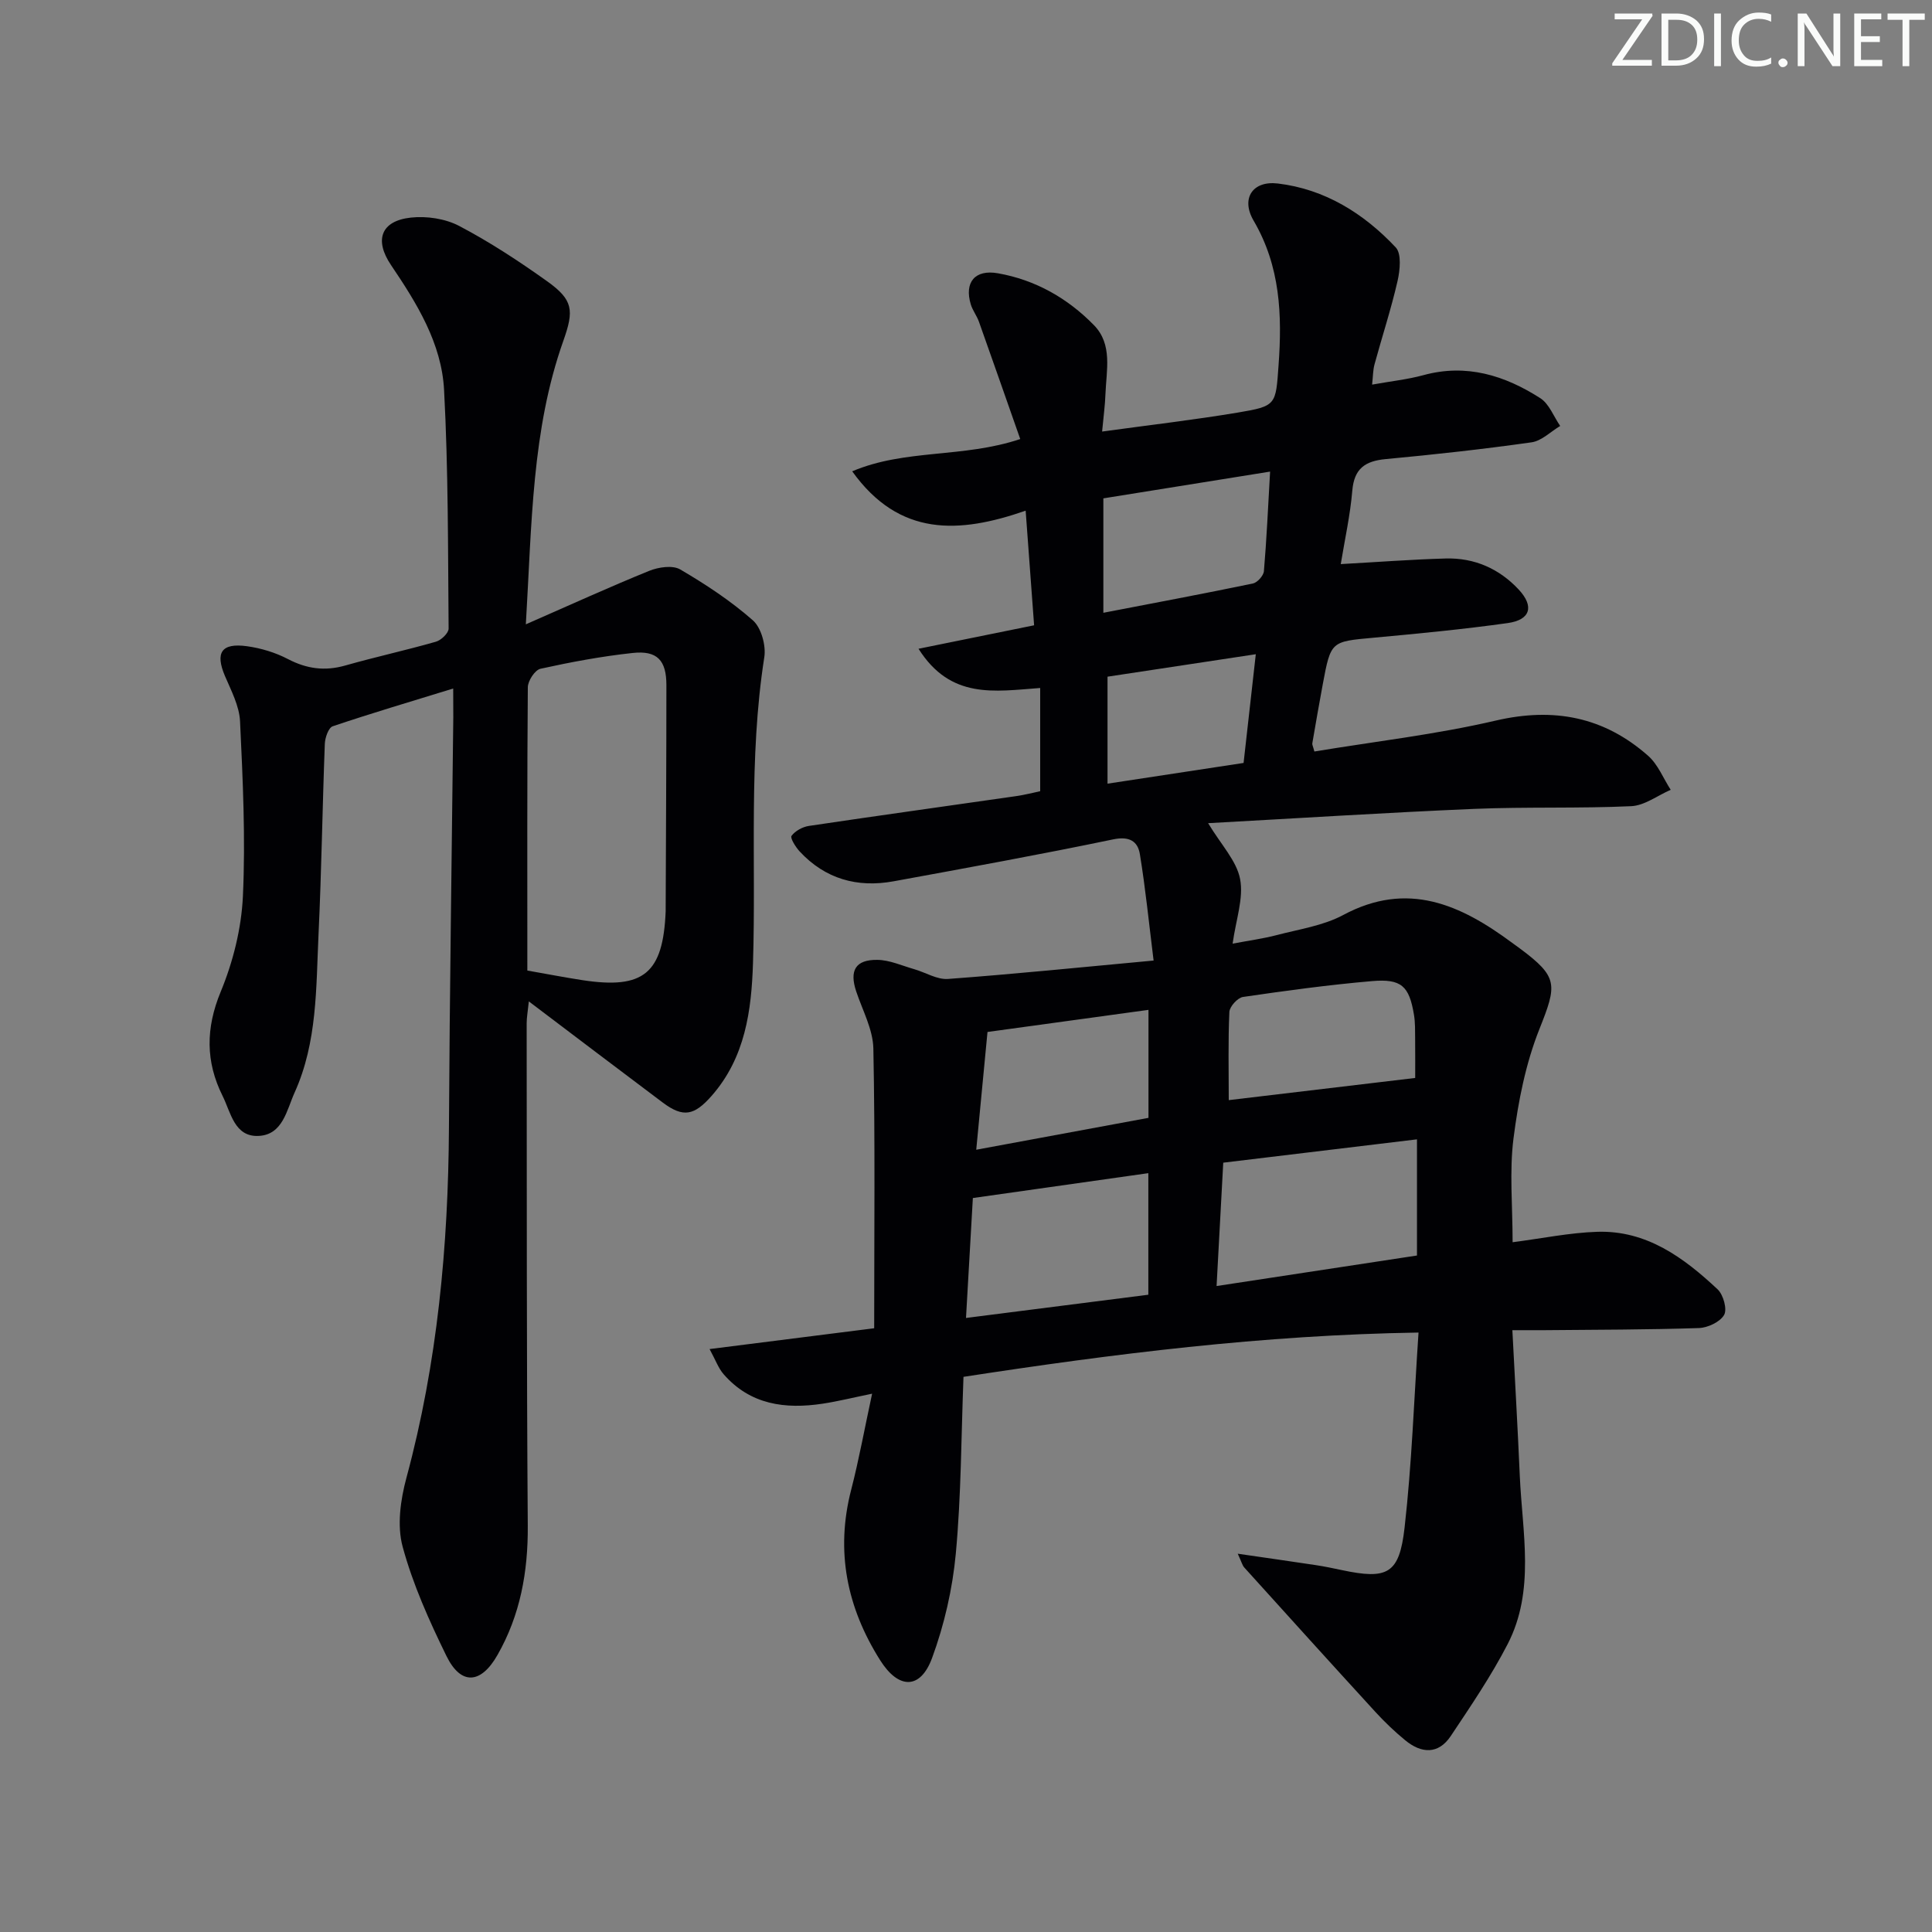 <svg enable-background="new 0 0 400 400" viewBox="0 0 400 400" xmlns="http://www.w3.org/2000/svg"><rect x="0" y="0" width="400" height="400" fill="#808080" stroke="none"/><g fill="#fafbfa"><path d="m342.2 3.2-6.3 9.2h6.1v1.2h-8.2v-.5l6.2-9.1h-5.7v-1.2h7.8v.4z"/><path d="m344 13.7v-10.9h3.1c1.6 0 3 .5 4.1 1.4 1.1 1 1.6 2.2 1.6 3.9s-.5 3-1.6 4-2.5 1.5-4.2 1.5h-3zm1.4-9.6v8.4h1.6c1.4 0 2.5-.4 3.2-1.1.8-.8 1.2-1.8 1.2-3.2s-.4-2.4-1.2-3.1-1.8-1-3.1-1z"/><path d="m356.3 2.8v10.9h-1.4v-10.9z"/><path d="m366.6 13.2c-.8.4-1.8.6-3 .6-1.6 0-2.8-.5-3.7-1.5s-1.4-2.3-1.4-3.9c0-1.7.5-3.2 1.6-4.2s2.4-1.6 4-1.6c1 0 1.9.1 2.6.4v1.5c-.8-.4-1.6-.6-2.6-.6-1.2 0-2.2.4-3 1.2s-1.1 1.9-1.1 3.3c0 1.3.4 2.3 1.1 3.1s1.6 1.1 2.8 1.1c1.1 0 2-.2 2.8-.7v1.3z"/><path d="m368.2 13c0-.3.1-.5.3-.6.2-.2.4-.3.6-.3.3 0 .5.1.7.3s.3.4.3.6-.1.5-.3.6c-.2.2-.4.3-.7.3s-.5-.1-.6-.3c-.2-.2-.3-.4-.3-.6z"/><path d="m381.1 13.7h-1.7l-5.5-8.4c-.2-.2-.3-.5-.4-.7 0 .2.1.8.1 1.5v7.6h-1.4v-10.9h1.8l5.3 8.3c.3.4.4.6.4.8 0-.3-.1-.8-.1-1.6v-7.5h1.4v10.9z"/><path d="m389.7 13.7h-5.8v-10.9h5.6v1.2h-4.2v3.5h3.9v1.2h-3.9v3.7h4.4z"/><path d="m398.4 4.1h-3.1v9.6h-1.4v-9.6h-3.1v-1.3h7.7v1.3z"/></g><path d="m313.17 257.19c6.06-.78 11.77-1.97 17.52-2.16 10.21-.33 17.92 5.35 24.93 11.92 1.18 1.11 2.01 4.12 1.34 5.29-.85 1.47-3.39 2.66-5.25 2.72-10.65.35-21.32.34-31.98.44-1.97.02-3.93 0-6.61 0 .54 10.46 1.11 20.34 1.54 30.24.52 11.7 3.21 23.67-2.53 34.78-3.41 6.6-7.63 12.8-11.76 19-2.58 3.86-6.09 3.64-9.44.88-2.18-1.79-4.24-3.76-6.15-5.84-9.1-9.94-18.14-19.93-27.17-29.93-.4-.44-.54-1.11-1.35-2.85 5.97.87 11.07 1.59 16.15 2.36 1.81.27 3.6.65 5.39 1.03 9.44 2 11.91.84 13-8.77 1.5-13.17 1.95-26.45 2.89-40.41-32.26.51-63.14 4.4-94.21 9.17-.48 12.41-.47 24.55-1.59 36.59-.68 7.32-2.38 14.74-4.92 21.64-2.42 6.55-6.93 6.49-10.74.45-6.89-10.91-9.29-22.59-6-35.31 1.61-6.24 2.76-12.61 4.33-19.88-3.97.81-7.08 1.59-10.25 2.07-7.76 1.17-14.98.22-20.49-6.1-1.09-1.25-1.67-2.94-2.91-5.21 12.09-1.53 23.2-2.93 34.08-4.31 0-19.69.21-38.8-.17-57.9-.08-3.97-2.24-7.91-3.55-11.83-1.44-4.32-.18-6.6 4.38-6.54 2.54.03 5.08 1.2 7.6 1.92 2.36.67 4.75 2.2 7.03 2.03 13.72-1.01 27.42-2.41 42.56-3.81-.97-7.79-1.68-14.94-2.84-22.02-.44-2.68-2.16-3.76-5.51-3.07-15.1 3.14-30.28 5.9-45.46 8.68-7.52 1.38-14.18-.47-19.48-6.19-.83-.9-2-2.78-1.67-3.22.76-1.02 2.27-1.85 3.58-2.05 14.29-2.13 28.61-4.11 42.91-6.17 1.8-.26 3.57-.72 4.99-1.02 0-7.24 0-14.24 0-21.37-9.49.7-18.53 2.4-25.19-8.12 8.22-1.67 15.7-3.19 23.93-4.86-.56-7.57-1.12-15.22-1.75-23.73-13.74 4.77-26.14 5.48-35.91-8.15 11-4.67 22.87-2.7 34.79-6.68-2.86-8.14-5.68-16.23-8.55-24.29-.44-1.24-1.31-2.34-1.69-3.59-1.38-4.59.87-7.28 5.62-6.44 7.77 1.37 14.42 5.16 19.87 10.73 3.93 4.01 2.57 9.38 2.39 14.31-.08 2.27-.39 4.52-.69 7.73 9.8-1.35 18.98-2.41 28.08-3.93 8.04-1.35 7.86-1.58 8.45-9.77.76-10.44.37-20.51-5.16-29.96-2.68-4.58-.23-8.32 5-7.7 9.75 1.16 17.81 6.2 24.42 13.23 1.23 1.31.89 4.71.38 6.95-1.33 5.81-3.2 11.5-4.77 17.26-.33 1.21-.31 2.51-.5 4.2 3.87-.7 7.32-1.06 10.63-1.96 8.89-2.43 16.82.05 24.18 4.76 1.85 1.18 2.78 3.8 4.13 5.76-1.97 1.17-3.84 3.1-5.94 3.39-10.03 1.42-20.1 2.53-30.18 3.47-4.26.4-6.53 1.95-6.92 6.52-.43 5.08-1.55 10.1-2.39 15.22 7.57-.42 14.63-.96 21.71-1.16 5.94-.17 11.1 2.1 15.14 6.44 3.24 3.48 2.42 6.27-2.28 6.93-9.21 1.29-18.49 2.18-27.75 3.03-8.85.81-8.87.69-10.54 9.61-.76 4.08-1.47 8.17-2.17 12.26-.05.28.14.59.43 1.69 12.48-2.07 25.18-3.52 37.54-6.4 12.05-2.8 22.43-.77 31.56 7.29 2.04 1.8 3.14 4.67 4.67 7.04-2.72 1.18-5.4 3.26-8.17 3.39-10.81.5-21.66.11-32.48.56-18.23.77-36.45 1.94-55.12 2.96 2.7 4.49 5.9 7.79 6.62 11.57.76 3.97-.86 8.39-1.55 13.37 3.4-.64 6.29-1.03 9.1-1.76 4.66-1.23 9.65-1.94 13.8-4.17 13.34-7.15 24.31-2.14 34.97 5.76.54.4 1.08.78 1.62 1.18 7.94 5.9 7.7 7.45 4.04 16.65-2.85 7.14-4.39 14.96-5.37 22.62-.88 6.87-.19 13.94-.19 21.54zm-59.91-16.47c-.49 9.06-.92 17.06-1.38 25.54 14.57-2.22 28.21-4.3 41.49-6.32 0-8.44 0-15.97 0-24.05-13.64 1.64-26.75 3.22-40.11 4.83zm-53.26 32.15c13.1-1.67 25.48-3.25 37.75-4.81 0-8.72 0-16.66 0-25.17-12.2 1.73-24.09 3.41-36.33 5.15-.45 7.93-.92 16.12-1.42 24.83zm93-49.69c0-1.83.02-4.96-.01-8.09-.02-1.66.03-3.35-.24-4.98-.99-5.96-2.59-7.51-8.71-6.98-8.93.77-17.82 1.98-26.69 3.28-1.11.16-2.76 1.98-2.82 3.09-.28 6.06-.13 12.13-.13 18.27 12.47-1.49 25.21-3 38.6-4.59zm-55.22-14.1c-11.56 1.59-22.51 3.09-33.33 4.58-.76 7.98-1.52 15.84-2.33 24.38 12.35-2.29 24.01-4.45 35.66-6.6 0-7.68 0-14.79 0-22.36zm-9.34-82.21c10.58-2.04 20.78-3.95 30.95-6.06.93-.19 2.21-1.62 2.29-2.56.56-6.56.85-13.14 1.28-20.61-11.88 1.91-23.2 3.72-34.52 5.54zm31.56 8.58c-10.68 1.62-20.72 3.13-30.7 4.65v22.15c9.65-1.47 18.9-2.88 28.17-4.29.86-7.64 1.65-14.67 2.53-22.51z" fill="#010104"/><path d="m93.83 142.55c-8.9 2.74-16.98 5.13-24.95 7.82-.87.3-1.58 2.35-1.63 3.62-.5 13.13-.68 26.28-1.3 39.41-.52 11.08-.23 22.35-4.95 32.79-1.65 3.65-2.44 8.75-7.46 8.99s-5.75-4.88-7.46-8.29c-3.52-7.06-3.51-14-.39-21.55 2.56-6.19 4.29-13.1 4.6-19.77.56-12.04-.02-24.16-.59-36.22-.15-3.18-1.83-6.36-3.13-9.4-2.04-4.81-.75-6.88 4.54-6.16 2.91.4 5.9 1.3 8.5 2.66 3.89 2.03 7.64 2.54 11.86 1.34 6.22-1.77 12.56-3.15 18.78-4.93 1.09-.31 2.64-1.79 2.63-2.72-.14-16.47-.06-32.97-.94-49.41-.51-9.67-5.64-17.94-10.99-25.86-3.51-5.2-2.06-9.15 4.12-9.82 3.27-.36 7.14.22 10.02 1.74 6.3 3.31 12.32 7.26 18.13 11.4 5.51 3.92 5.64 6.08 3.41 12.38-6.54 18.45-6.51 37.75-7.76 58.69 9.33-4.08 17.37-7.76 25.56-11.08 1.91-.77 4.82-1.2 6.39-.29 5.28 3.09 10.47 6.51 15.05 10.54 1.74 1.53 2.75 5.21 2.37 7.64-3.29 21.04-1.68 42.21-2.34 63.31-.31 9.79-1.59 19.58-8.58 27.52-3.56 4.03-5.83 4.58-10.11 1.37-9.03-6.77-18.02-13.61-27.72-20.94-.22 2.13-.45 3.33-.45 4.54.04 34.66-.02 69.32.23 103.98.07 9.56-1.55 18.54-6.29 26.83-3.44 6.03-7.57 6.26-10.55.17-3.57-7.29-6.96-14.83-9.07-22.63-1.19-4.39-.44-9.72.79-14.27 6.42-23.77 8.66-47.98 8.8-72.5.15-28.3.59-56.61.9-84.91-.01-1.65-.02-3.3-.02-5.99zm15.35 58.39c3.92.69 7.65 1.41 11.4 1.99 12.7 1.94 16.71-1.4 17.24-14.26.01-.17 0-.33 0-.5.06-15.44.15-30.89.15-46.33 0-5.14-1.91-7.2-6.98-6.65-6.41.69-12.79 1.88-19.09 3.27-1.14.25-2.61 2.49-2.62 3.83-.16 19.3-.1 38.6-.1 58.65z" fill="#010104"/></svg>